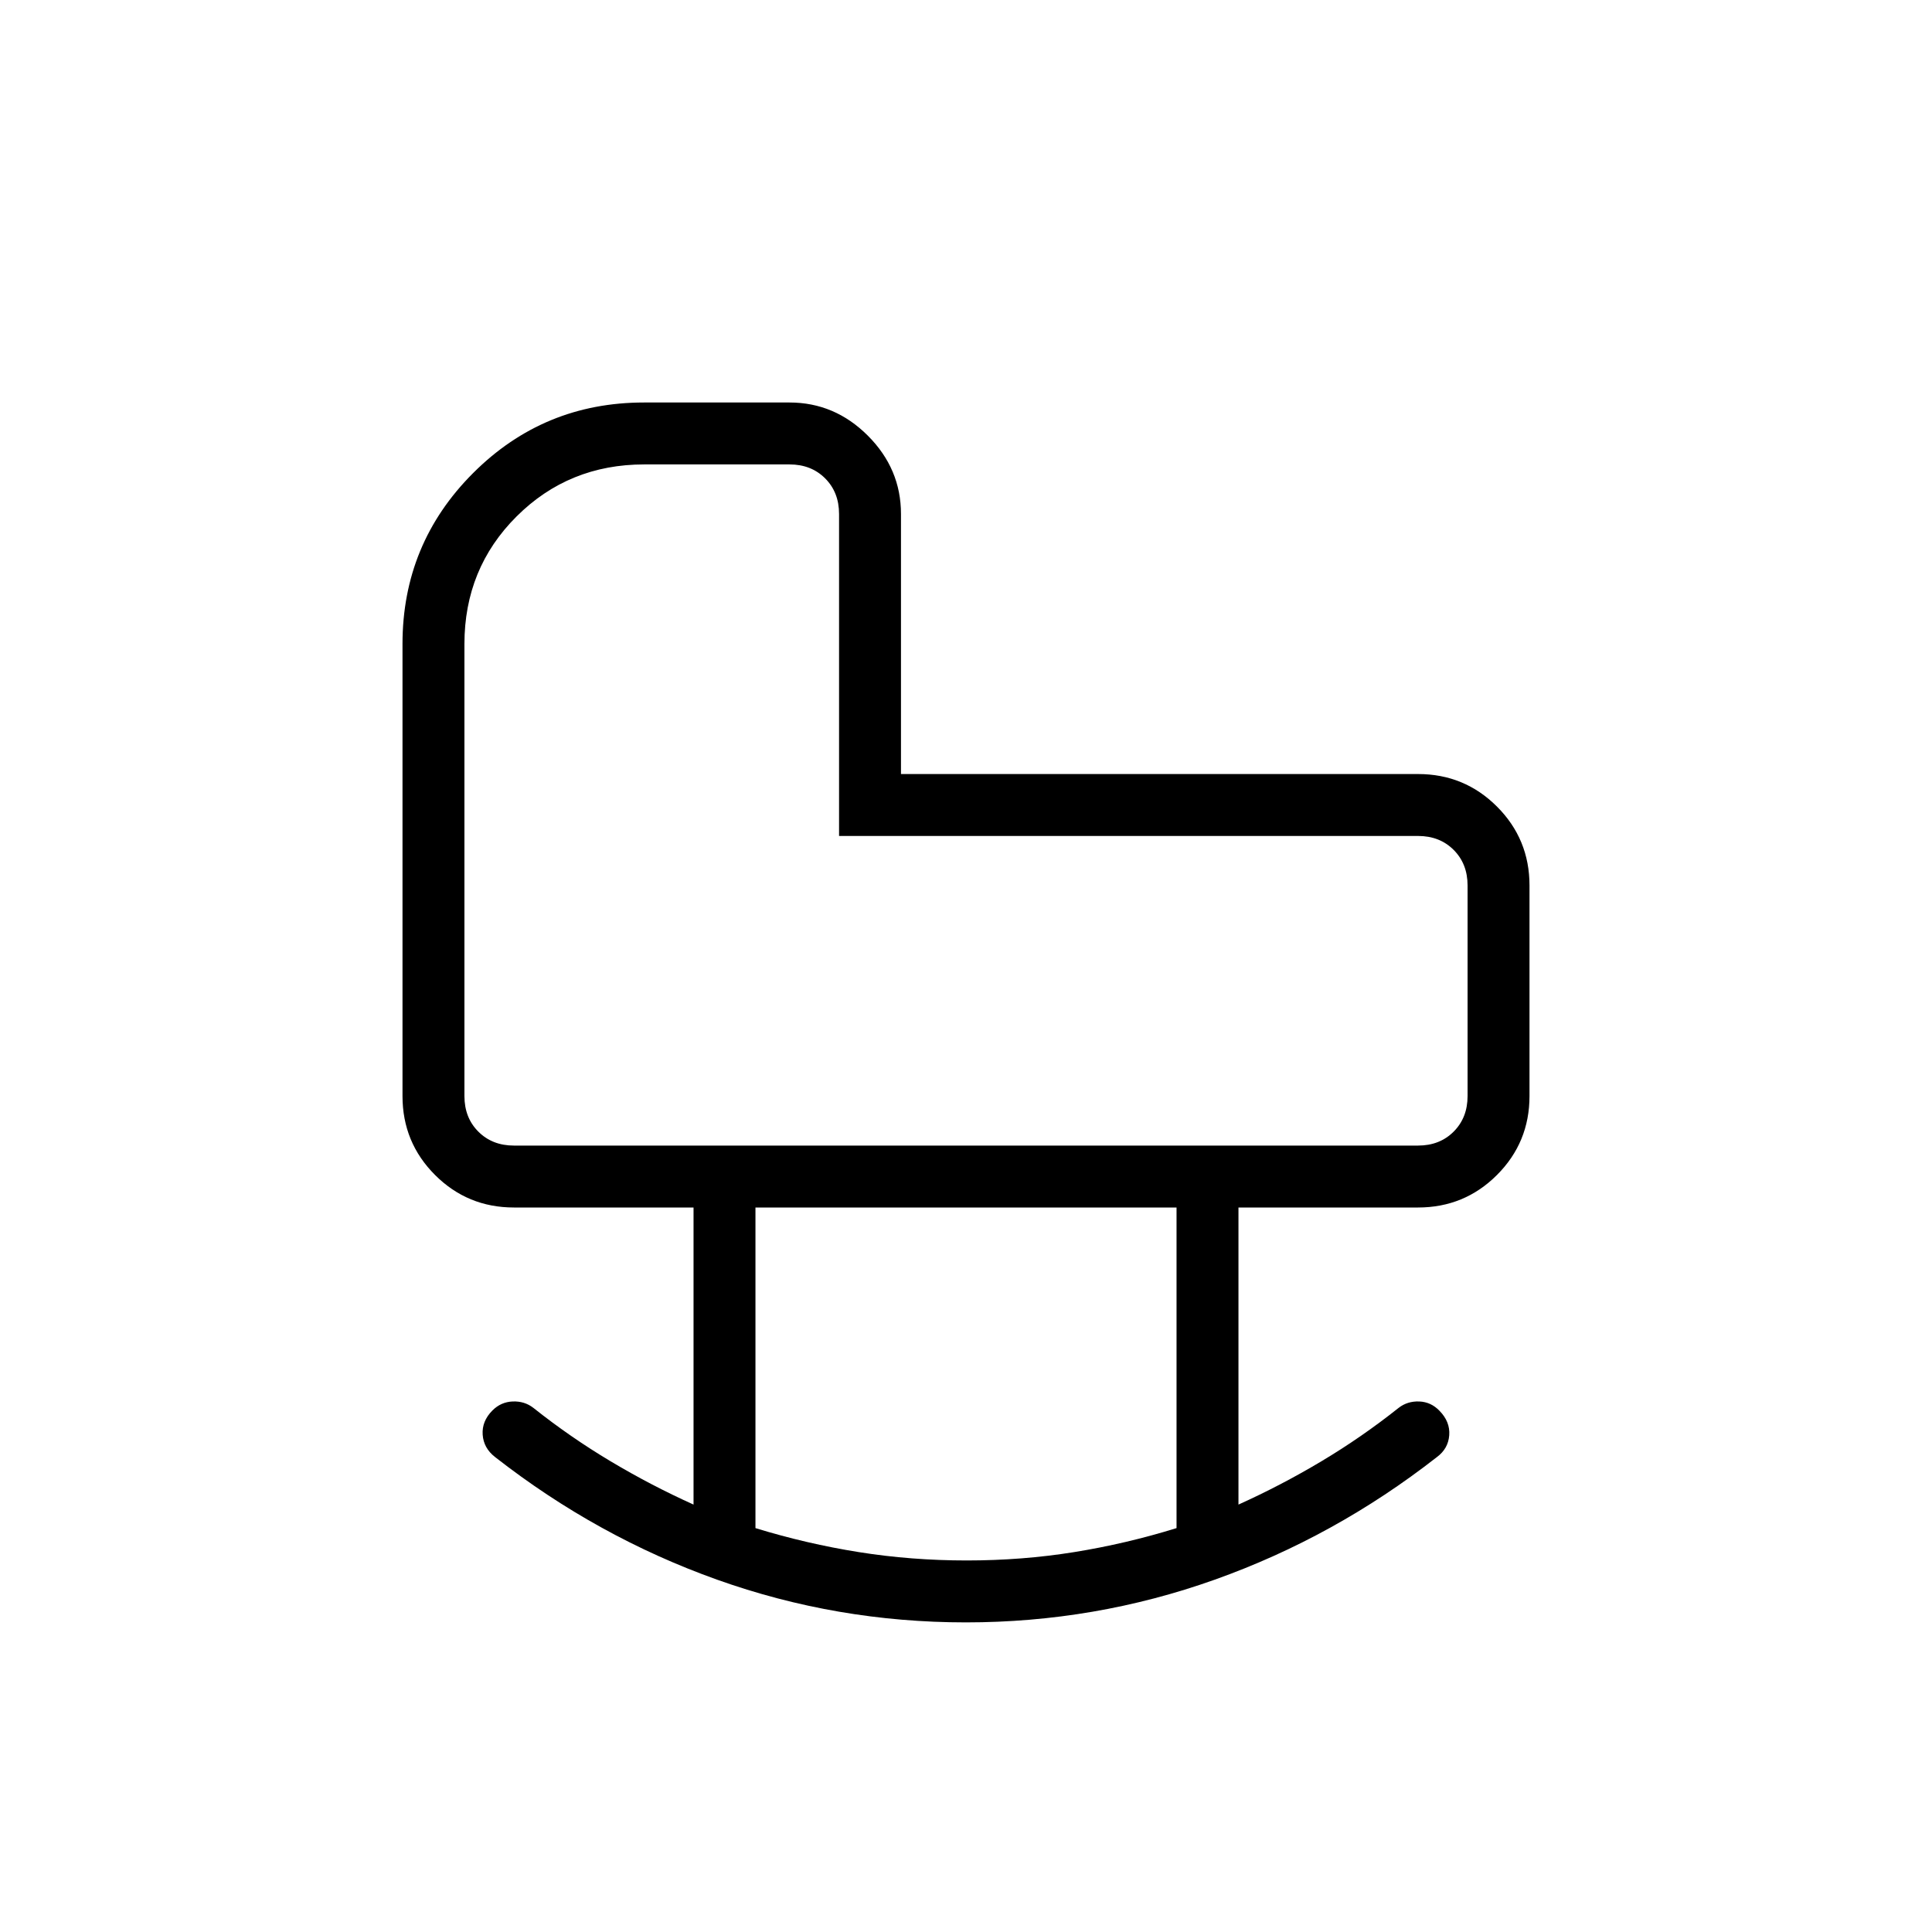 <svg xmlns="http://www.w3.org/2000/svg" width="48" height="48" viewBox="0 -960 960 960"><path d="M255.384-390.769h449.232q10.769 0 17.692-6.923t6.923-17.692V-520q0-10.769-6.923-17.692t-17.692-6.923H416.923v-160.001q0-10.769-6.923-17.692t-17.692-6.923h-72.185q-37.508 0-63.431 25.837-25.923 25.836-25.923 63.394v224.616q0 10.769 6.923 17.692t17.692 6.923ZM480.36-184.615q27.585 0 53.382-4.154 25.796-4.154 50.873-11.923V-360h-209.23v159.308q25.296 7.769 51.343 11.923 26.047 4.154 53.632 4.154Zm-.435 30.769q-64.136 0-123.655-21.243Q296.75-196.333 246-236q-5.713-4.43-6.164-11.138-.451-6.708 4.859-12.019 4.228-4.227 10.074-4.458 5.846-.231 10.231 3.154 18.385 14.615 38.423 26.577 20.038 11.961 41.192 21.5V-360h-89.231q-23.057 0-39.221-16.163Q200-392.327 200-415.384V-640q0-49.846 35.077-84.923Q270.154-760 320-760h72.308q22.442 0 38.913 16.471 16.472 16.471 16.472 38.913v129.231h256.923q23.057 0 39.221 16.164Q760-543.058 760-520v104.616q0 23.057-16.163 39.221Q727.673-360 704.616-360h-89.231v147.616q21.154-9.539 41.192-21.5 20.038-11.962 38.423-26.577 4.385-3.385 10.231-3.154 5.846.231 10.063 4.65 5.321 5.432 4.821 12.122-.5 6.69-6.115 10.843-50.75 39.667-110.345 60.911-59.594 21.243-123.73 21.243ZM480-560Z"/></svg>